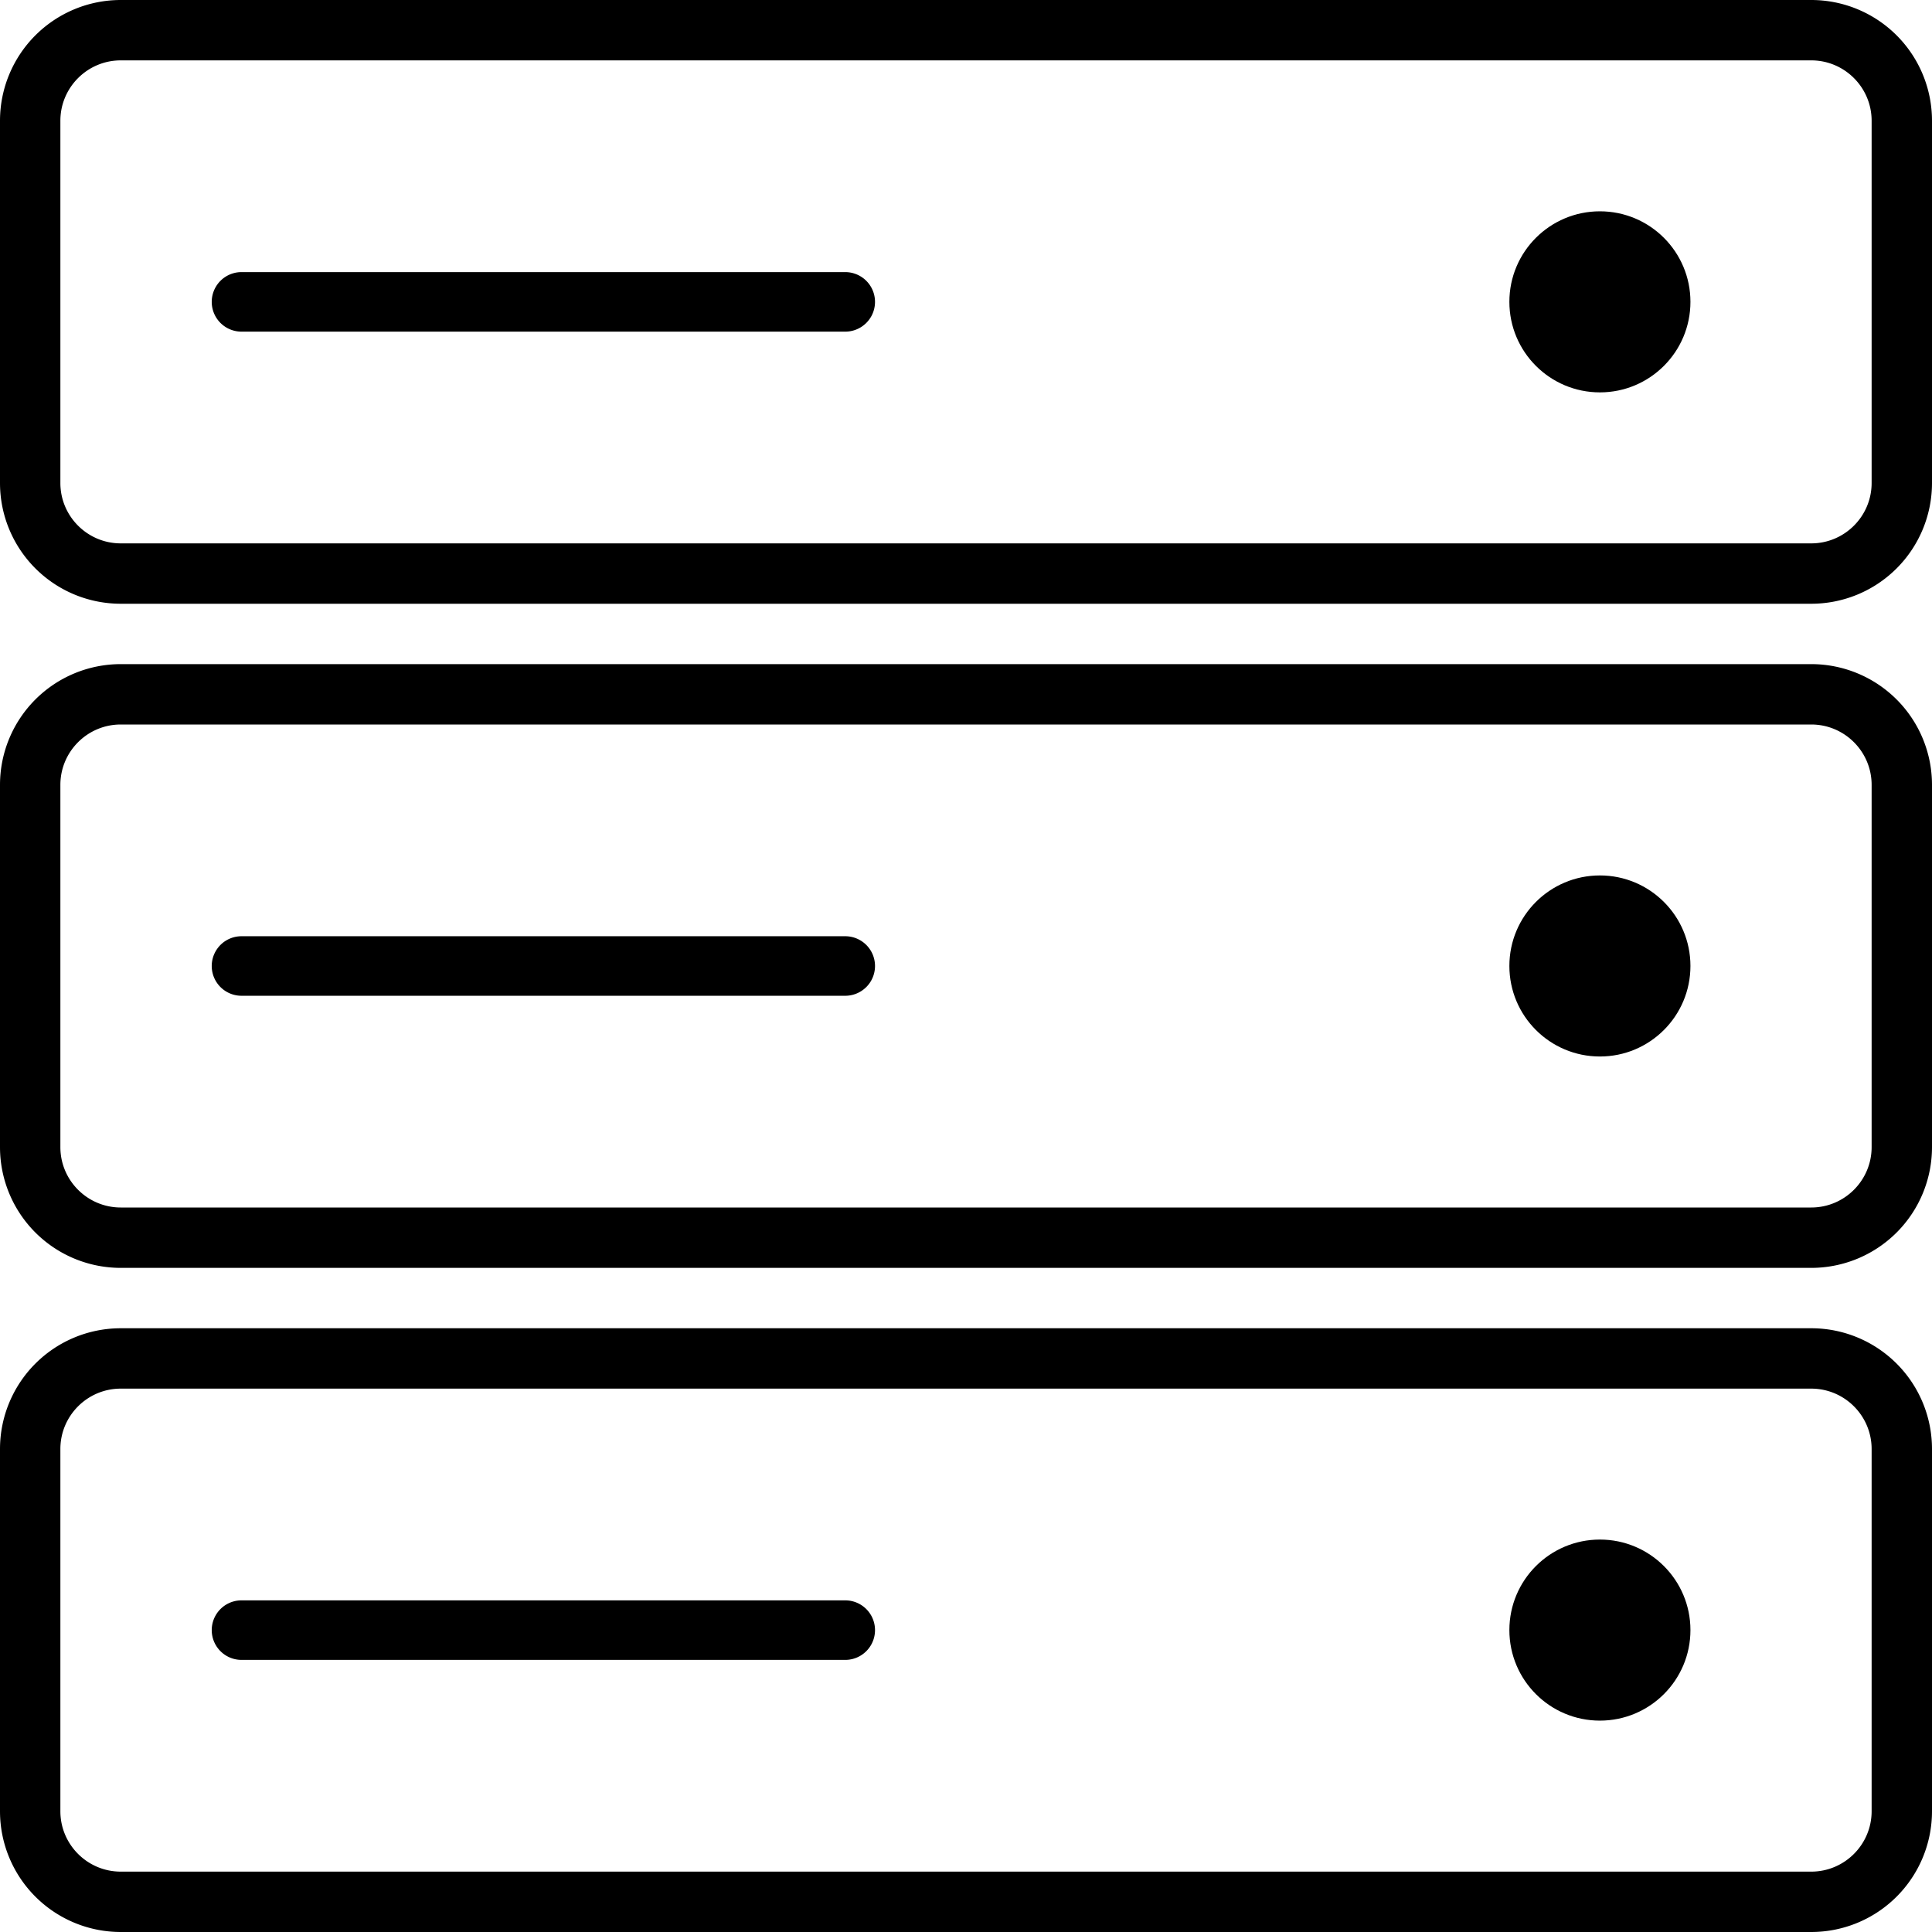 <svg xmlns="http://www.w3.org/2000/svg" version="1.1" xmlns:xlink="http://www.w3.org/1999/xlink" width="512" height="512" x="0" y="0" viewBox="0 0 64 64" style="enable-background:new 0 0 512 512" xml:space="preserve" class=""><g><path d="M28 9.014H8a.986.986 0 1 0 0 1.972h20a.986.986 0 1 0 0-1.972z" fill="#000000" opacity="1" data-original="#000000" class=""></path><circle cx="52.999" cy="9.999" r="2.999" fill="#000000" opacity="1" data-original="#000000" class=""></circle><path d="M60 0H4a4 4 0 0 0-4 4v12a4 4 0 0 0 4 4h56a4 4 0 0 0 4-4V4a4 4 0 0 0-4-4zm2 16c0 1.103-.897 2-2 2H4c-1.103 0-2-.897-2-2V4c0-1.103.897-2 2-2h56c1.103 0 2 .897 2 2v12zM28 31.014H8a.986.986 0 1 0 0 1.972h20a.986.986 0 1 0 0-1.972z" fill="#000000" opacity="1" data-original="#000000" class=""></path><circle cx="52.999" cy="31.999" r="2.999" fill="#000000" opacity="1" data-original="#000000" class=""></circle><path d="M60 22H4a4 4 0 0 0-4 4v12a4 4 0 0 0 4 4h56a4 4 0 0 0 4-4V26a4 4 0 0 0-4-4zm2 16c0 1.103-.897 2-2 2H4c-1.103 0-2-.897-2-2V26c0-1.103.897-2 2-2h56c1.103 0 2 .897 2 2v12zM28 53.014H8a.986.986 0 1 0 0 1.972h20a.986.986 0 1 0 0-1.972z" fill="#000000" opacity="1" data-original="#000000" class=""></path><circle cx="52.999" cy="53.999" r="2.999" fill="#000000" opacity="1" data-original="#000000" class=""></circle><path d="M60 44H4a4 4 0 0 0-4 4v12a4 4 0 0 0 4 4h56a4 4 0 0 0 4-4V48a4 4 0 0 0-4-4zm2 16c0 1.103-.897 2-2 2H4c-1.103 0-2-.897-2-2V48c0-1.103.897-2 2-2h56c1.103 0 2 .897 2 2v12z" fill="#000000" opacity="1" data-original="#000000" class=""></path></g></svg>